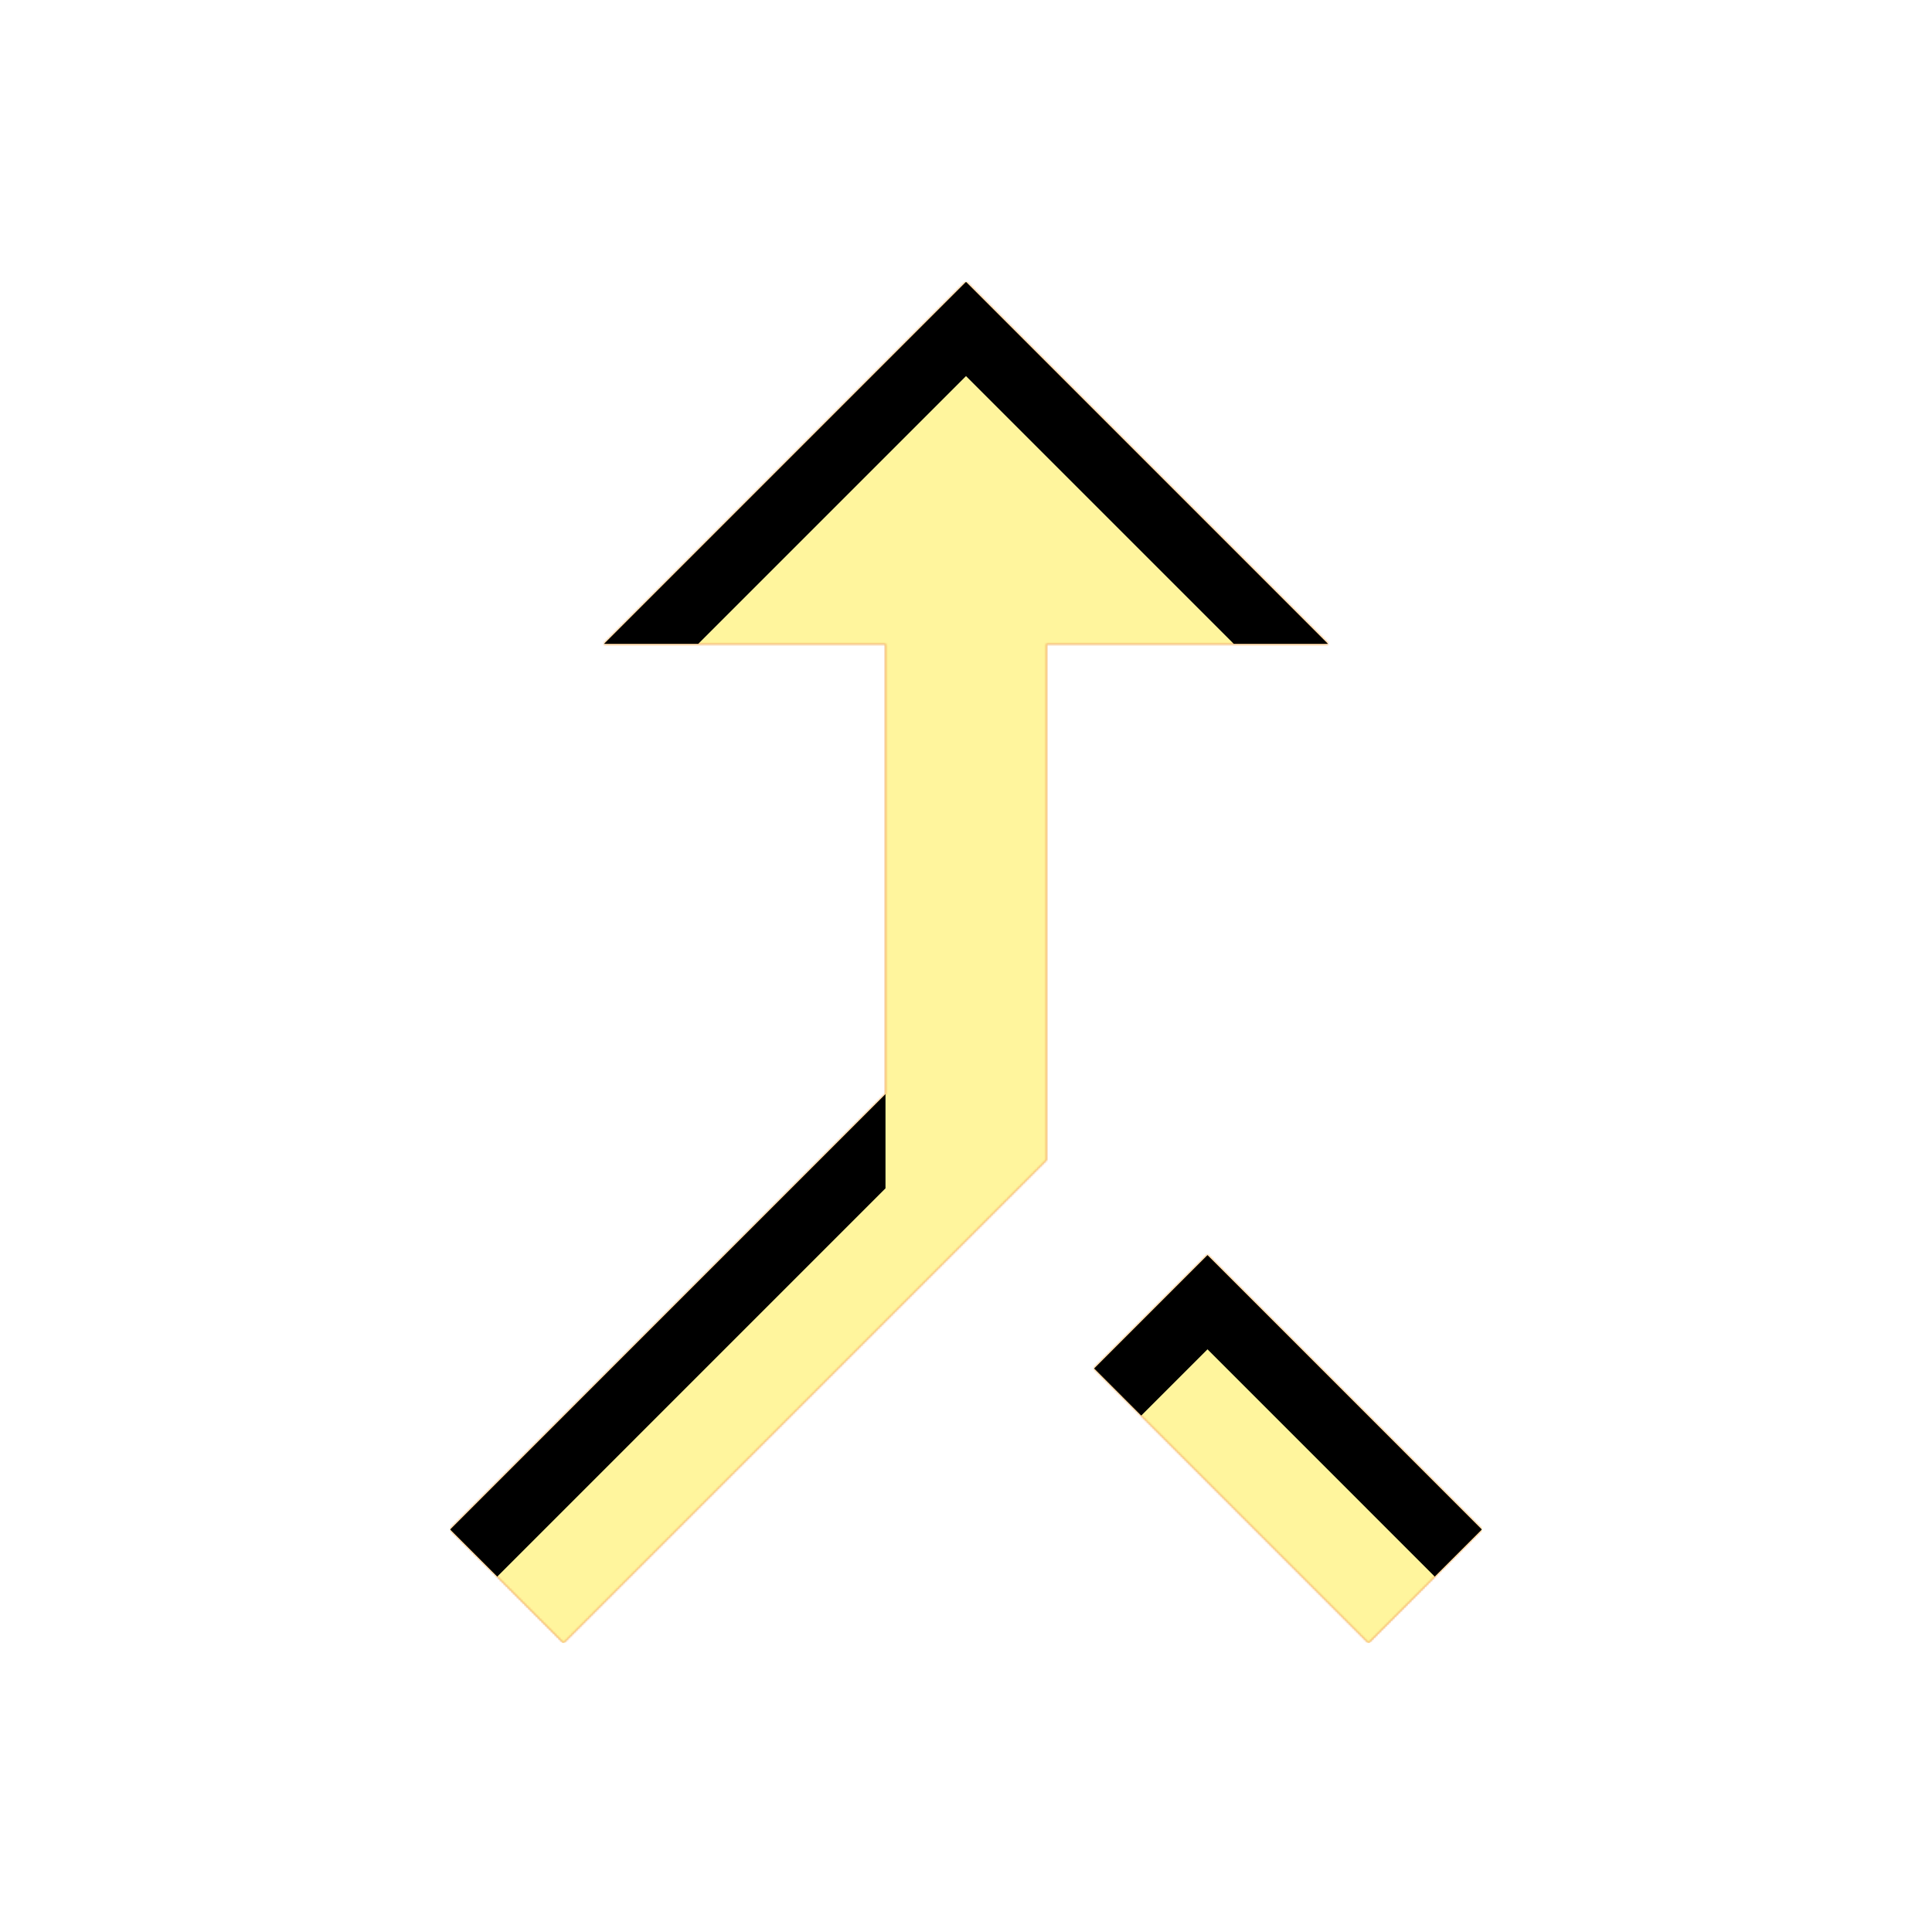 <svg version="1.1" xmlns="http://www.w3.org/2000/svg" xmlns:xlink="http://www.w3.org/1999/xlink" viewBox="0,0,1024,1024">
	<!-- Color names: teamapps-color-1, teamapps-color-2, teamapps-color-3 -->
	<desc>call_merge icon - Licensed under Apache License v2.0 (http://www.apache.org/licenses/LICENSE-2.0) - Created with Iconfu.com - Derivative work of Material icons (Copyright Google Inc.)</desc>
	<defs>
		<clipPath id="clip-IaaIwJv4">
			<path d="M512,149.33l192,192h-149.33v273.5l-256,256l-60.16,-60.16l230.82,-230.83v-238.51h-149.33zM579.84,725.33l60.16,-60.16l145.49,145.5l-60.16,60.16z"/>
		</clipPath>
		<radialGradient cx="0" cy="0" r="1448.15" id="color-tqjhICjQ" gradientUnits="userSpaceOnUse">
			<stop offset="0.07" stop-color="#ffffff"/>
			<stop offset="0.75" stop-color="#000000"/>
		</radialGradient>
		<linearGradient x1="0" y1="1024" x2="1024" y2="0" id="color-U1eEymvu" gradientUnits="userSpaceOnUse">
			<stop offset="0.2" stop-color="#000000"/>
			<stop offset="0.8" stop-color="#ffffff"/>
		</linearGradient>
		<filter id="filter-3Yi3oITv" x="0%" y="0%" width="100%" height="100%" color-interpolation-filters="sRGB">
			<feColorMatrix values="1 0 0 0 0 0 1 0 0 0 0 0 1 0 0 0 0 0 0.05 0" in="SourceGraphic"/>
			<feOffset dy="20"/>
			<feGaussianBlur stdDeviation="11" result="blur0"/>
			<feColorMatrix values="1 0 0 0 0 0 1 0 0 0 0 0 1 0 0 0 0 0 0.07 0" in="SourceGraphic"/>
			<feOffset dy="30"/>
			<feGaussianBlur stdDeviation="20" result="blur1"/>
			<feMerge>
				<feMergeNode in="blur0"/>
				<feMergeNode in="blur1"/>
			</feMerge>
		</filter>
		<filter id="filter-wHtcde2k" color-interpolation-filters="sRGB">
			<feOffset/>
		</filter>
		<mask id="mask-JQ014uIV">
			<rect fill="url(#color-U1eEymvu)" x="238.51" y="149.33" width="546.98" height="721.5"/>
		</mask>
		<mask id="mask-mgPXUv5A">
			<path d="M512,149.33l192,192h-149.33v273.5l-256,256l-60.16,-60.16l230.82,-230.83v-238.51h-149.33zM579.84,725.33l60.16,-60.16l145.49,145.5l-60.16,60.16z" fill="#ffffff"/>
		</mask>
		<mask id="mask-vtfMzrFA">
			<path d="M512,149.33l192,192h-149.33v273.5l-256,256l-60.16,-60.16l230.82,-230.83v-238.51h-149.33zM579.84,725.33l60.16,-60.16l145.49,145.5l-60.16,60.16z" fill="url(#color-tqjhICjQ)"/>
		</mask>
	</defs>
	<g fill="none" fill-rule="nonzero" style="mix-blend-mode: normal">
		<g mask="url(#mask-mgPXUv5A)">
			<g color="#ffc107" class="teamapps-color-2">
				<rect x="238.51" y="149.33" width="546.98" height="721.5" fill="currentColor"/>
			</g>
			<g color="#e65100" class="teamapps-color-3" mask="url(#mask-JQ014uIV)">
				<rect x="238.51" y="149.33" width="546.98" height="721.5" fill="currentColor"/>
			</g>
		</g>
		<g filter="url(#filter-wHtcde2k)" mask="url(#mask-vtfMzrFA)">
			<g color="#fff59d" class="teamapps-color-1">
				<rect x="238.51" y="149.33" width="546.98" height="721.5" fill="currentColor"/>
			</g>
		</g>
		<g clip-path="url(#clip-IaaIwJv4)">
			<path d="M145.51,913.83v-907.5h732.98v907.5zM320,341.33h149.33v238.51l-230.82,230.83l60.16,60.16l256,-256v-273.5h149.33l-192,-192zM725.33,870.83l60.16,-60.16l-145.49,-145.5l-60.16,60.16z" fill="#000000" filter="url(#filter-3Yi3oITv)"/>
		</g>
	</g>
</svg>